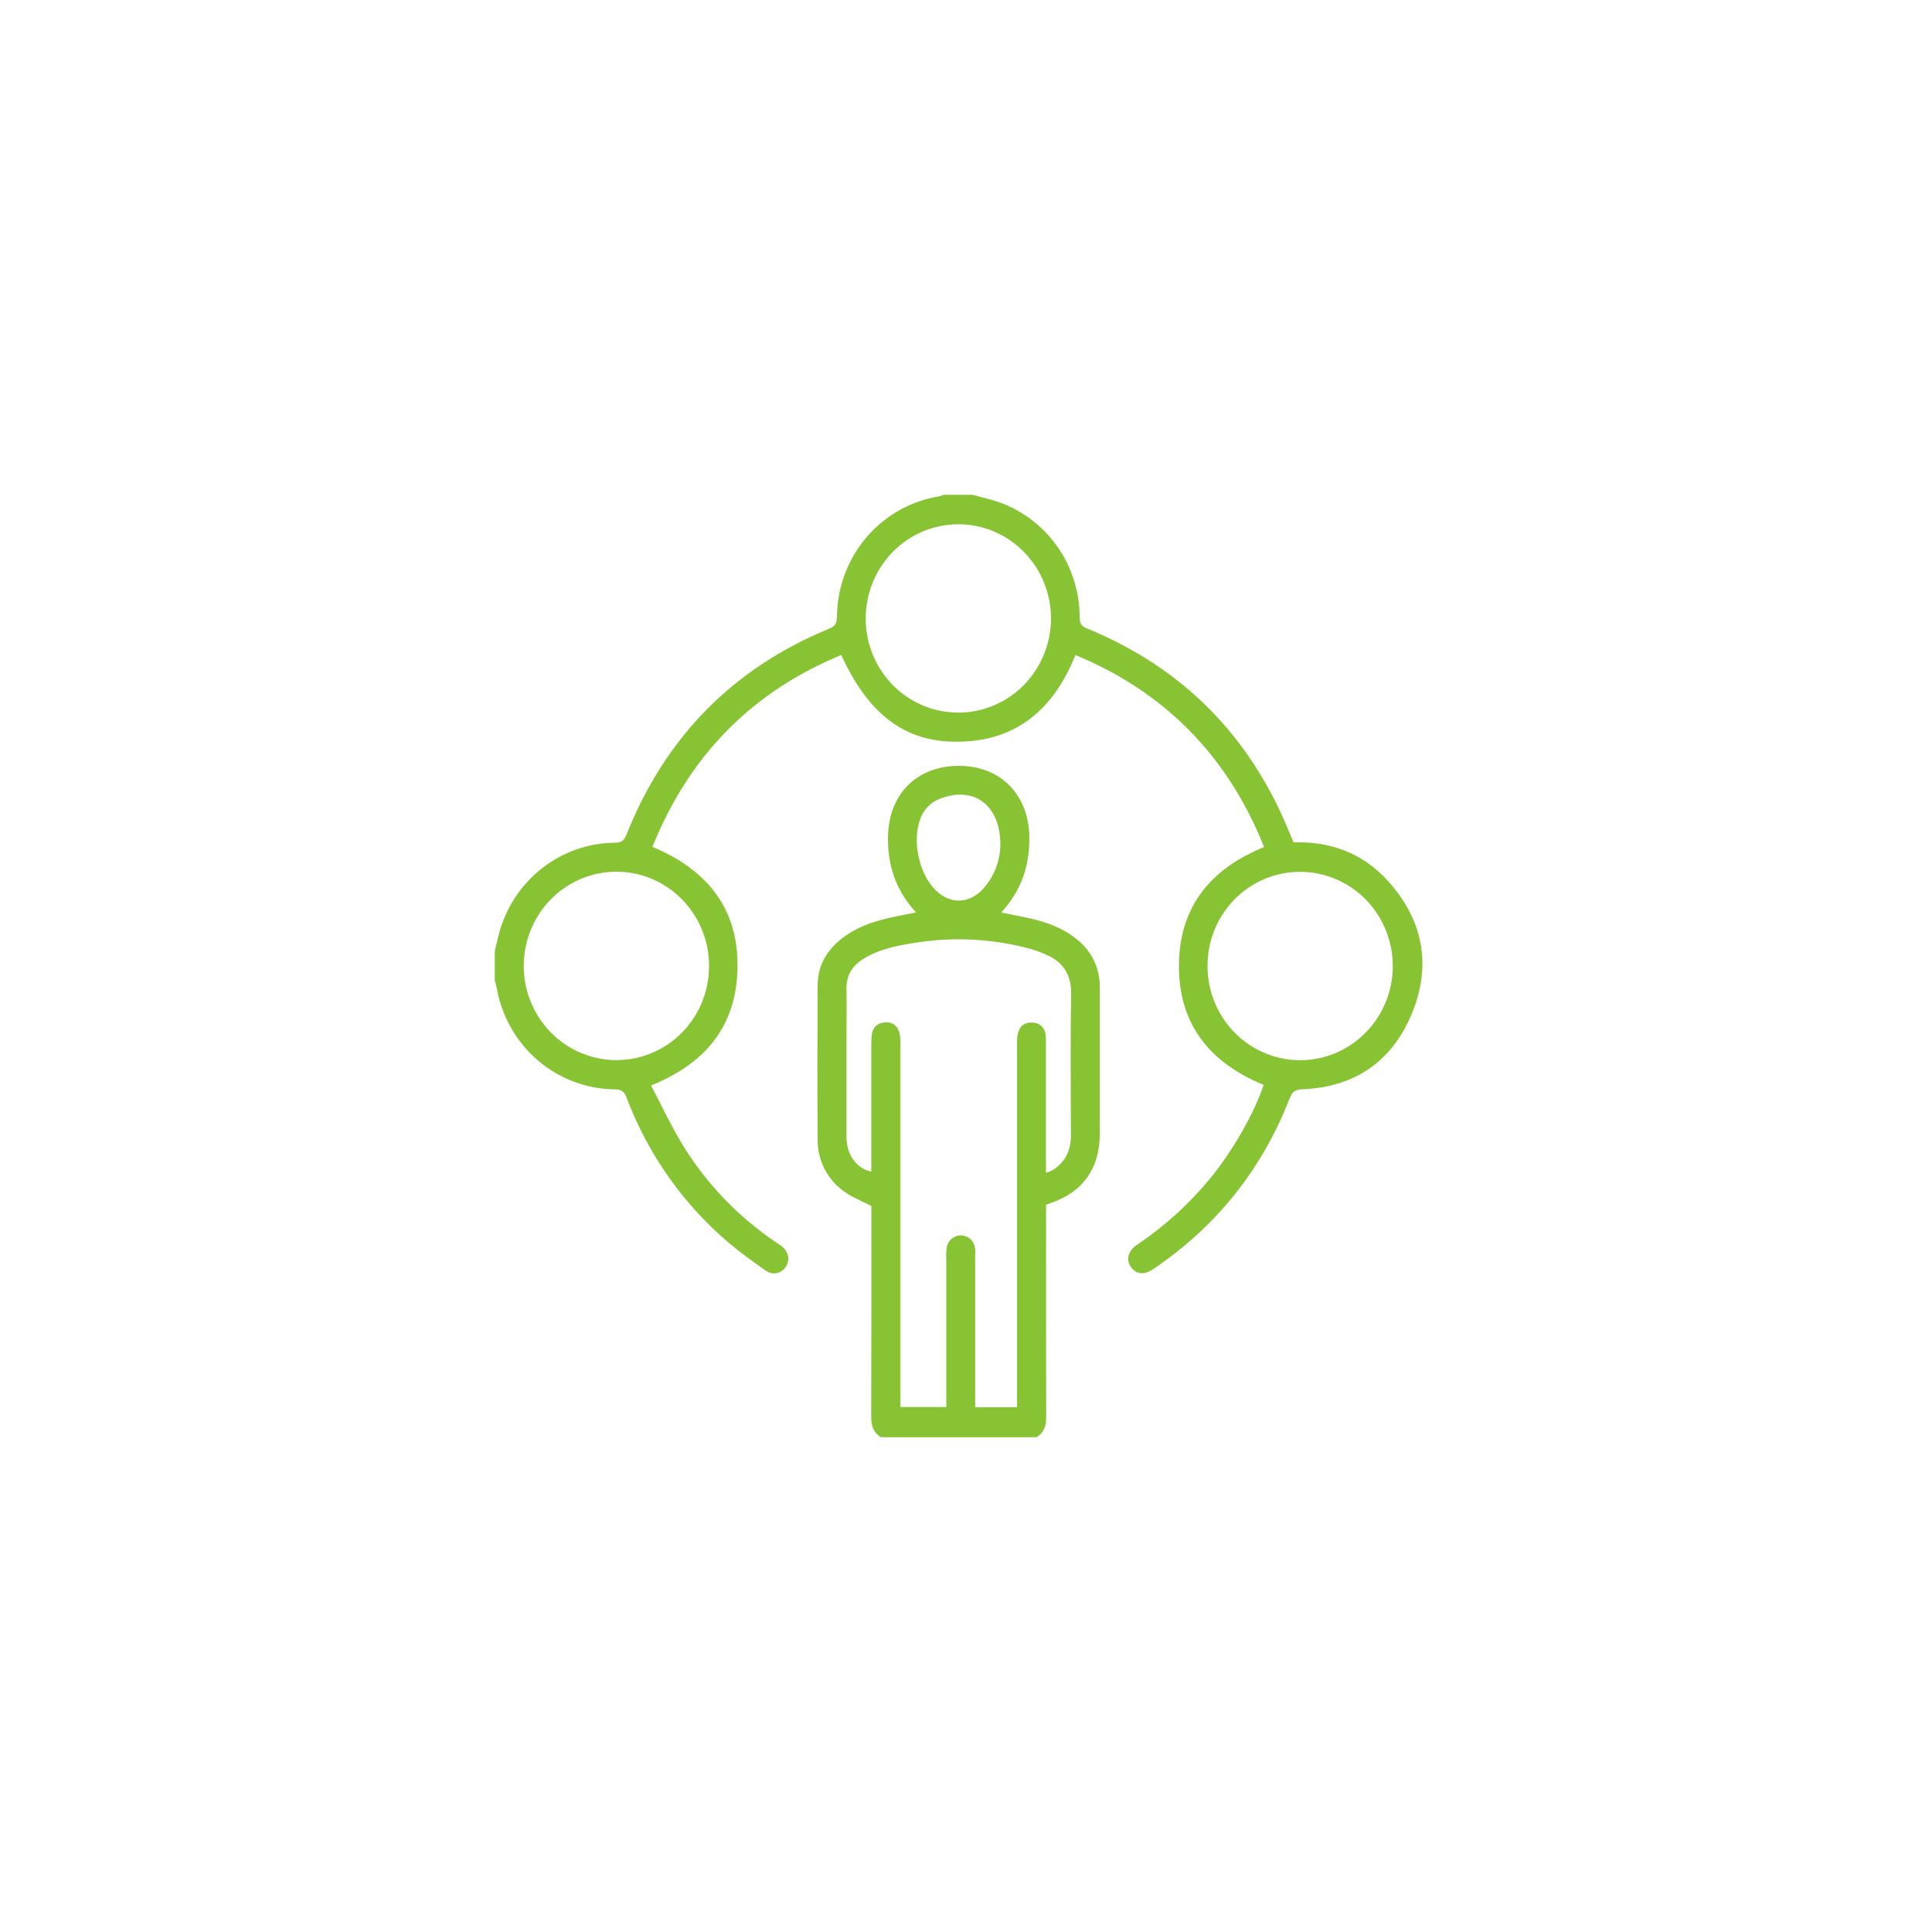 <svg width="82" height="82" viewBox="0 0 82 82" fill="none" xmlns="http://www.w3.org/2000/svg">
<g filter="url(#filter0_d_65_2191)">
<circle cx="41" cy="41" r="29" fill="white"/>
</g>
<g clip-path="url(#clip0_65_2191)">
<path d="M21 40.375C21.059 40.124 21.113 39.871 21.18 39.622C21.474 38.522 22.114 37.55 23.002 36.854C23.89 36.158 24.977 35.776 26.098 35.768C26.377 35.768 26.49 35.676 26.591 35.421C28.242 31.28 31.105 28.369 35.181 26.688C35.434 26.583 35.52 26.468 35.522 26.186C35.53 24.952 35.969 23.76 36.761 22.823C37.552 21.887 38.644 21.265 39.843 21.07C39.916 21.052 39.988 21.029 40.057 21H41.287C41.726 21.128 42.181 21.22 42.603 21.391C43.55 21.772 44.363 22.433 44.937 23.288C45.511 24.143 45.82 25.153 45.824 26.189C45.824 26.444 45.883 26.569 46.131 26.671C50.223 28.35 53.101 31.27 54.764 35.429C54.807 35.533 54.855 35.638 54.903 35.753C56.469 35.706 57.828 36.206 58.887 37.367C60.386 39.009 60.78 40.938 59.93 43.003C59.081 45.069 57.478 46.148 55.269 46.232C54.947 46.244 54.838 46.359 54.731 46.632C53.552 49.653 51.623 52.049 48.968 53.851C48.583 54.112 48.275 54.1 48.039 53.827C47.774 53.52 47.853 53.105 48.253 52.837C49.42 52.055 50.468 51.103 51.364 50.013C52.303 48.873 53.235 47.253 53.631 46.045C51.342 45.107 49.99 43.449 50.039 40.879C50.086 38.433 51.421 36.856 53.653 35.952C52.111 32.089 49.442 29.372 45.645 27.802C44.68 30.208 43.001 31.552 40.402 31.478C38.301 31.417 36.823 30.235 35.706 27.801C31.908 29.363 29.251 32.072 27.69 35.943C30.087 36.94 31.442 38.678 31.292 41.349C31.162 43.684 29.836 45.185 27.632 46.069C28.079 46.918 28.48 47.783 28.972 48.592C29.994 50.254 31.357 51.672 32.968 52.749C33.043 52.8 33.119 52.848 33.188 52.905C33.477 53.14 33.539 53.484 33.347 53.769C33.304 53.838 33.247 53.898 33.18 53.943C33.113 53.989 33.038 54.021 32.958 54.035C32.879 54.05 32.797 54.048 32.718 54.03C32.64 54.011 32.566 53.976 32.501 53.927C31.974 53.559 31.451 53.188 30.958 52.771C29.008 51.125 27.506 48.997 26.595 46.592C26.5 46.342 26.39 46.237 26.105 46.235C24.898 46.227 23.731 45.786 22.811 44.991C21.891 44.195 21.276 43.095 21.074 41.884C21.054 41.797 21.029 41.71 21 41.625V40.375ZM40.684 30.245C41.462 30.243 42.222 30.006 42.868 29.566C43.513 29.125 44.016 28.499 44.311 27.767C44.607 27.036 44.683 26.232 44.529 25.457C44.375 24.682 43.998 23.97 43.446 23.413C42.895 22.855 42.193 22.477 41.429 22.325C40.666 22.174 39.876 22.256 39.158 22.561C38.44 22.866 37.828 23.381 37.398 24.04C36.969 24.699 36.741 25.473 36.744 26.264C36.745 26.788 36.847 27.308 37.046 27.792C37.244 28.276 37.535 28.716 37.901 29.086C38.267 29.456 38.701 29.749 39.179 29.948C39.657 30.146 40.168 30.247 40.684 30.245ZM30.094 41.01C30.097 40.219 29.869 39.445 29.439 38.786C29.009 38.127 28.396 37.612 27.679 37.307C26.961 37.002 26.17 36.92 25.407 37.072C24.643 37.224 23.941 37.603 23.389 38.161C22.838 38.718 22.461 39.43 22.307 40.205C22.153 40.981 22.229 41.785 22.525 42.517C22.821 43.248 23.324 43.874 23.97 44.315C24.616 44.756 25.376 44.992 26.154 44.994C26.67 44.996 27.182 44.895 27.66 44.696C28.137 44.497 28.572 44.204 28.938 43.834C29.304 43.464 29.595 43.024 29.793 42.54C29.991 42.055 30.094 41.535 30.094 41.01ZM51.251 41.01C51.253 41.801 51.485 42.574 51.919 43.23C52.353 43.886 52.968 44.397 53.688 44.698C54.407 44.998 55.198 45.075 55.961 44.919C56.723 44.762 57.423 44.379 57.971 43.818C58.519 43.258 58.892 42.544 59.041 41.768C59.19 40.992 59.109 40.188 58.809 39.459C58.509 38.729 58.003 38.106 57.354 37.669C56.706 37.233 55.945 37.001 55.167 37.004C54.651 37.004 54.139 37.108 53.663 37.31C53.186 37.512 52.753 37.808 52.389 38.18C52.025 38.553 51.737 38.995 51.542 39.481C51.347 39.967 51.248 40.487 51.251 41.013V41.01Z" fill="#87C332"/>
<path d="M37.386 61C37.07 60.803 36.976 60.517 36.976 60.145C36.987 57.294 36.982 54.443 36.982 51.591V51.184C36.581 50.976 36.206 50.833 35.884 50.609C35.516 50.366 35.215 50.032 35.009 49.638C34.802 49.245 34.697 48.805 34.703 48.359C34.687 46.185 34.691 44.011 34.703 41.837C34.703 40.915 35.155 40.233 35.883 39.72C36.65 39.178 37.538 38.99 38.433 38.815L38.881 38.728C38.005 37.773 37.651 36.68 37.692 35.444C37.748 33.681 38.928 32.515 40.674 32.505C42.42 32.495 43.634 33.677 43.686 35.454C43.722 36.689 43.366 37.782 42.494 38.729C42.929 38.818 43.314 38.889 43.698 38.975C44.43 39.138 45.124 39.391 45.716 39.879C46.022 40.118 46.268 40.427 46.435 40.78C46.602 41.134 46.685 41.522 46.678 41.914C46.678 43.984 46.678 46.054 46.678 48.124C46.678 49.588 45.961 50.596 44.603 51.058L44.398 51.128V51.591C44.398 54.443 44.393 57.294 44.404 60.145C44.404 60.517 44.313 60.802 43.995 61H37.386ZM44.394 49.776C44.481 49.751 44.567 49.719 44.649 49.681C45.206 49.344 45.453 48.84 45.452 48.186C45.452 46.195 45.424 44.203 45.463 42.212C45.479 41.337 45.103 40.809 44.353 40.496C44.094 40.385 43.827 40.294 43.555 40.226C42.073 39.85 40.533 39.769 39.021 39.987C38.185 40.111 37.35 40.252 36.614 40.716C36.156 41.008 35.916 41.419 35.927 41.982C35.94 42.646 35.927 43.309 35.927 43.974C35.927 45.405 35.927 46.837 35.927 48.269C35.927 49.007 36.36 49.604 36.98 49.727V49.303C36.98 47.636 36.98 45.97 36.98 44.303C36.979 44.174 36.986 44.045 37.002 43.916C37.012 43.779 37.072 43.649 37.169 43.553C37.267 43.457 37.396 43.401 37.532 43.396C37.833 43.364 38.068 43.491 38.16 43.791C38.206 43.967 38.225 44.148 38.218 44.329C38.218 49.302 38.218 54.274 38.218 59.247V59.718H40.164C40.164 57.621 40.164 55.552 40.164 53.482C40.155 53.313 40.159 53.144 40.177 52.976C40.196 52.823 40.27 52.683 40.384 52.583C40.499 52.483 40.647 52.43 40.798 52.434C40.949 52.438 41.093 52.5 41.202 52.606C41.311 52.713 41.377 52.857 41.388 53.01C41.399 53.127 41.388 53.245 41.388 53.362C41.388 55.341 41.388 57.32 41.388 59.3V59.727H43.166V59.206C43.166 54.246 43.166 49.287 43.166 44.328C43.158 44.16 43.174 43.991 43.212 43.827C43.302 43.507 43.541 43.368 43.858 43.404C43.995 43.411 44.123 43.47 44.22 43.568C44.316 43.666 44.374 43.797 44.382 43.935C44.393 44.065 44.397 44.195 44.392 44.325C44.392 45.991 44.392 47.658 44.392 49.325L44.394 49.776ZM42.46 35.864C42.46 34.158 41.341 33.364 39.932 33.885C39.738 33.952 39.56 34.061 39.412 34.205C39.264 34.349 39.148 34.524 39.074 34.718C38.7 35.656 38.99 37.068 39.701 37.773C40.306 38.373 41.085 38.377 41.68 37.773C42.169 37.26 42.447 36.578 42.46 35.864Z" fill="#87C332"/>
</g>
<defs>
<filter id="filter0_d_65_2191" x="0" y="0" width="82" height="82" filterUnits="userSpaceOnUse" color-interpolation-filters="sRGB">
<feFlood flood-opacity="0" result="BackgroundImageFix"/>
<feColorMatrix in="SourceAlpha" type="matrix" values="0 0 0 0 0 0 0 0 0 0 0 0 0 0 0 0 0 0 127 0" result="hardAlpha"/>
<feOffset/>
<feGaussianBlur stdDeviation="6"/>
<feComposite in2="hardAlpha" operator="out"/>
<feColorMatrix type="matrix" values="0 0 0 0 0.438 0 0 0 0 0.438 0 0 0 0 0.438 0 0 0 0.13 0"/>
<feBlend mode="normal" in2="BackgroundImageFix" result="effect1_dropShadow_65_2191"/>
<feBlend mode="normal" in="SourceGraphic" in2="effect1_dropShadow_65_2191" result="shape"/>
</filter>
<clipPath id="clip0_65_2191">
<rect width="40" height="40" fill="white" transform="translate(21 21)"/>
</clipPath>
</defs>
</svg>
